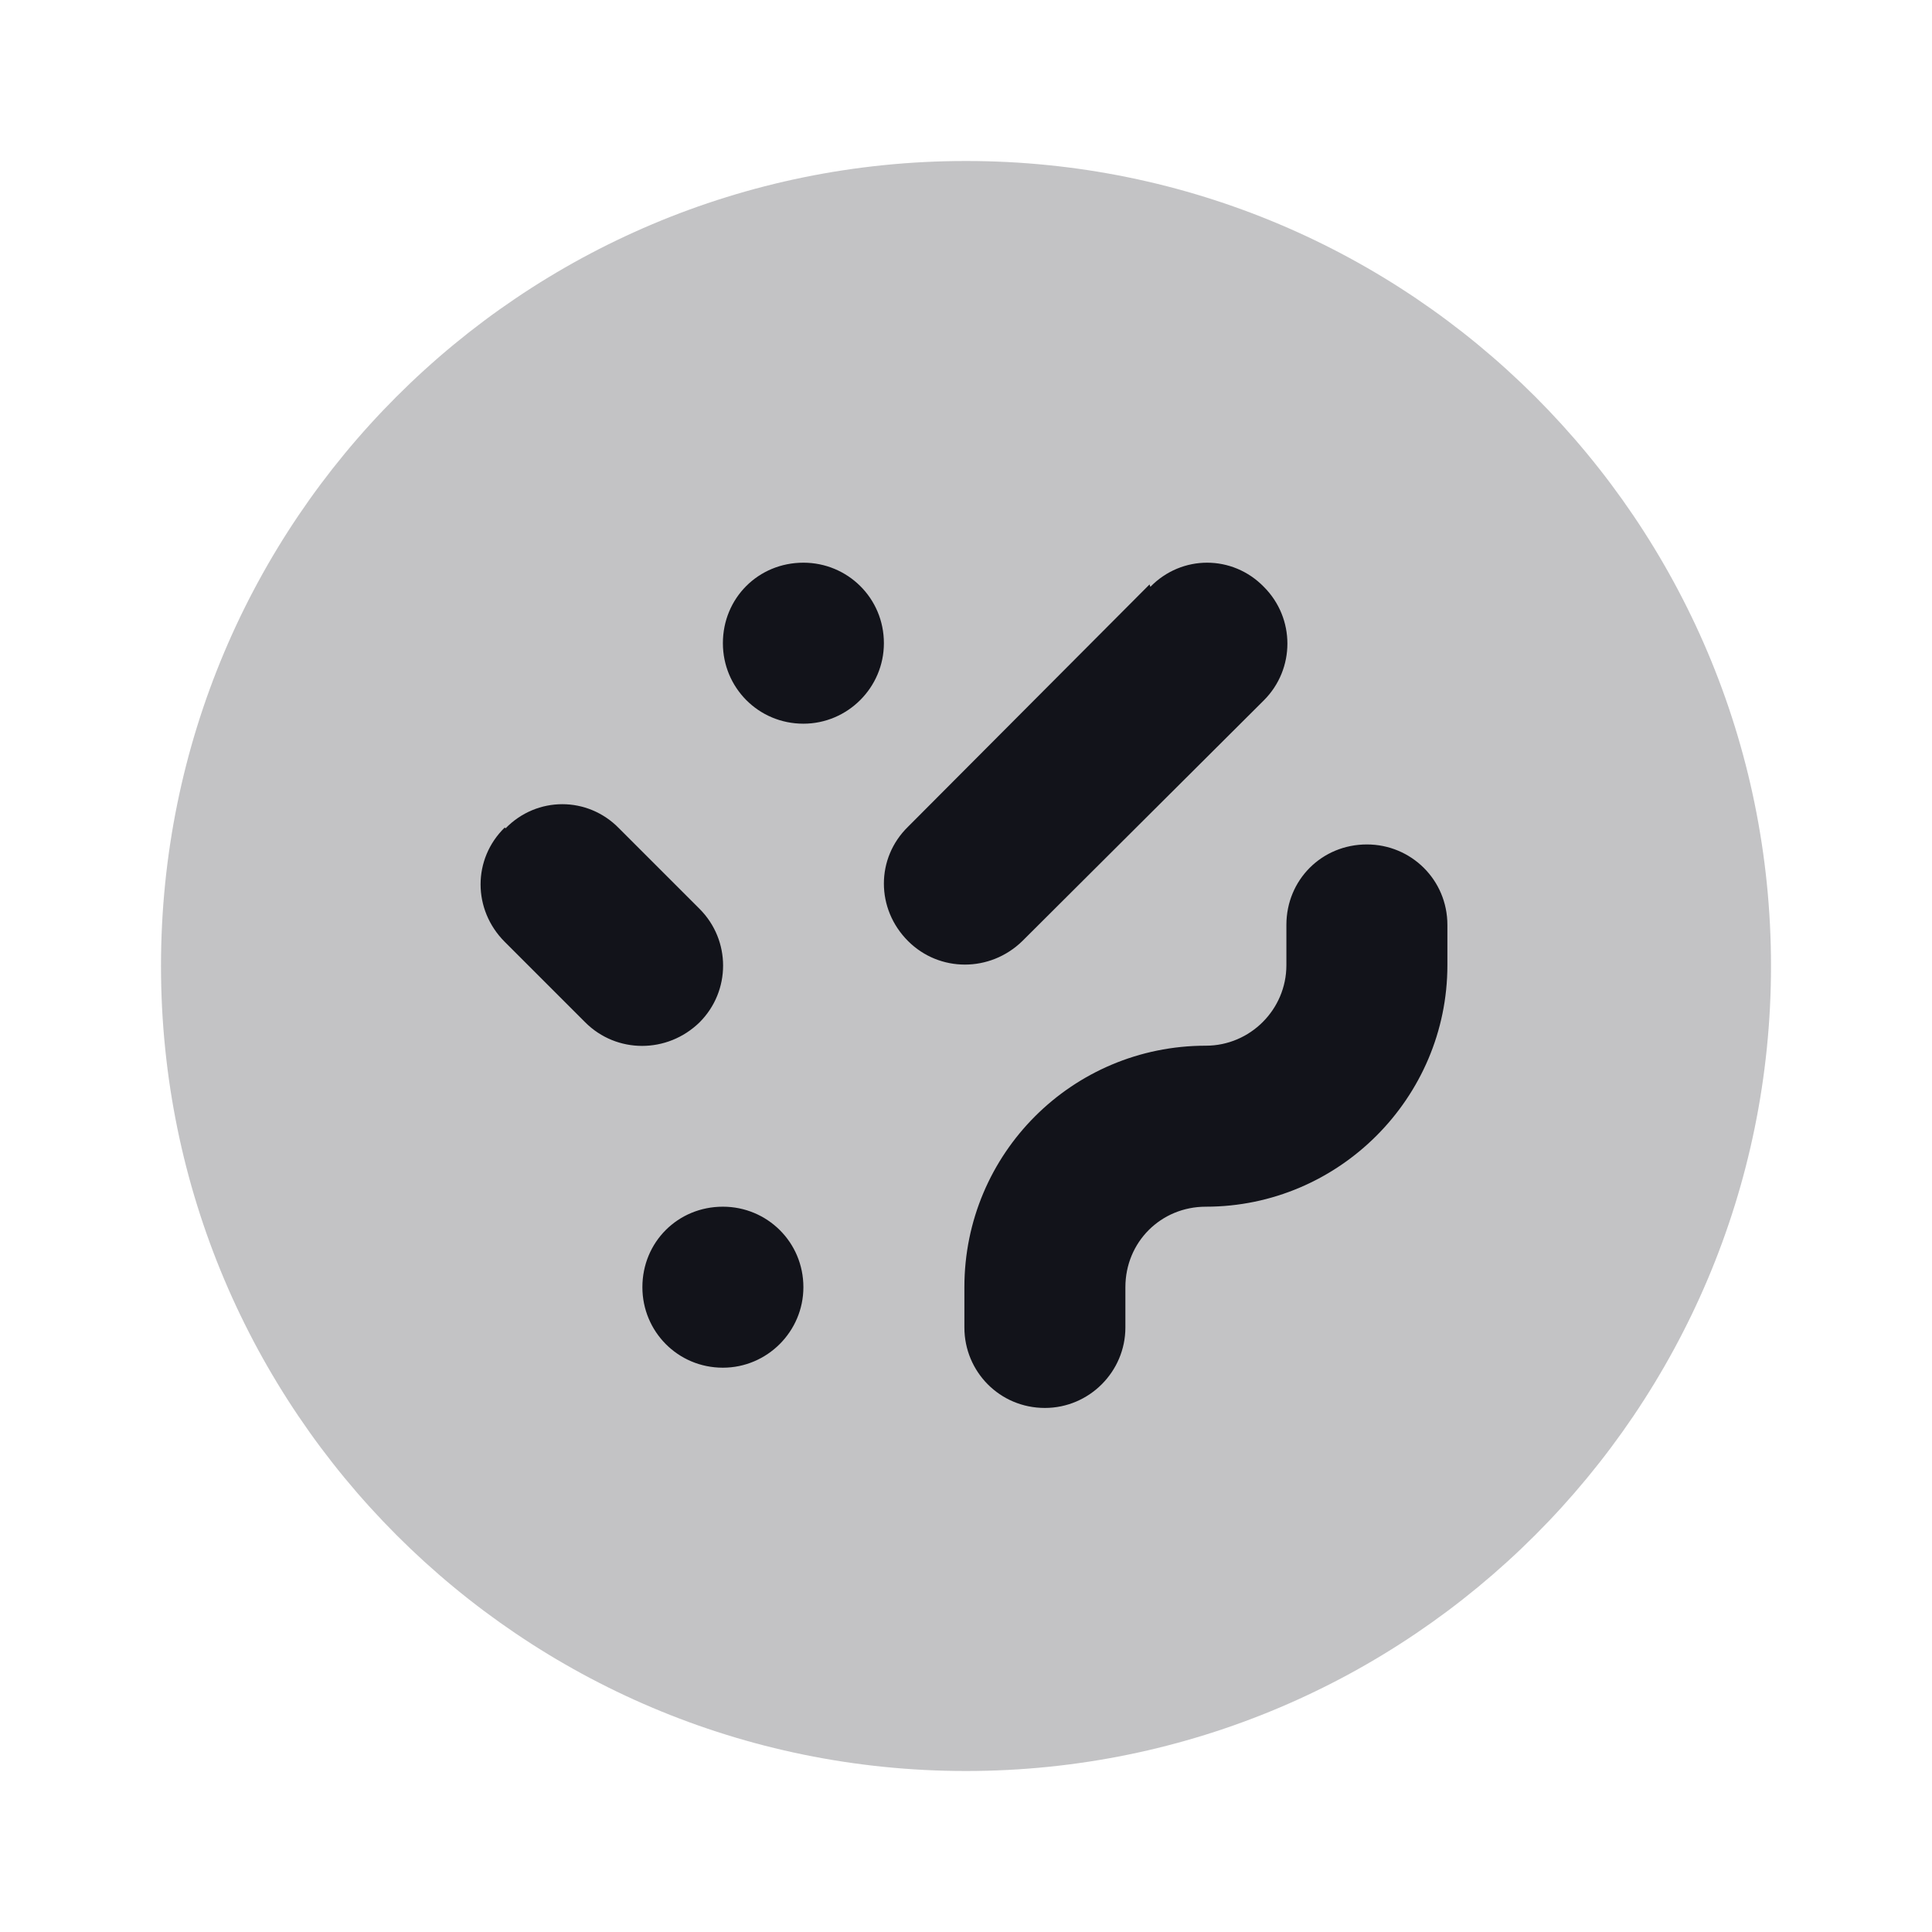 <svg viewBox="0 0 24 24" xmlns="http://www.w3.org/2000/svg"><g><g fill="#12131A"><path opacity=".25" d="M22 12c0 5.52-4.48 10-10 10C6.47 22 2 17.52 2 12 2 6.47 6.47 2 12 2c5.52 0 10 4.47 10 10Z"/><path fill="#12131A" fill-rule="evenodd" d="M14.29 7.29c.39-.4 1.02-.4 1.41 0 .39.39.39 1.02 0 1.41l-3 2.99c-.4.39-1.03.39-1.42 0 -.4-.4-.4-1.03 0-1.42l3-3.01Zm-8.01 3c.39-.4 1.02-.4 1.41 0l1 1c.39.39.39 1.02 0 1.41 -.4.39-1.03.39-1.42 0l-1-1c-.4-.4-.4-1.03 0-1.42Zm3.7-1.3c.55 0 1-.45 1-1 0-.56-.45-1-1-1 -.56 0-1 .44-1 1 0 .55.44 1 1 1Zm0 7c0 .55-.45 1-1 1 -.56 0-1-.45-1-1 0-.56.44-1 1-1 .55 0 1 .44 1 1Zm8-4.5c0-.56-.45-1-1-1 -.56 0-1 .44-1 1v.5c0 .55-.45 1-1 1 -1.66 0-3 1.34-3 3v.5c0 .55.44 1 1 1 .55 0 1-.45 1-1v-.5c0-.56.44-1 1-1 1.65 0 3-1.35 3-3v-.5Z"/></g></g></svg>